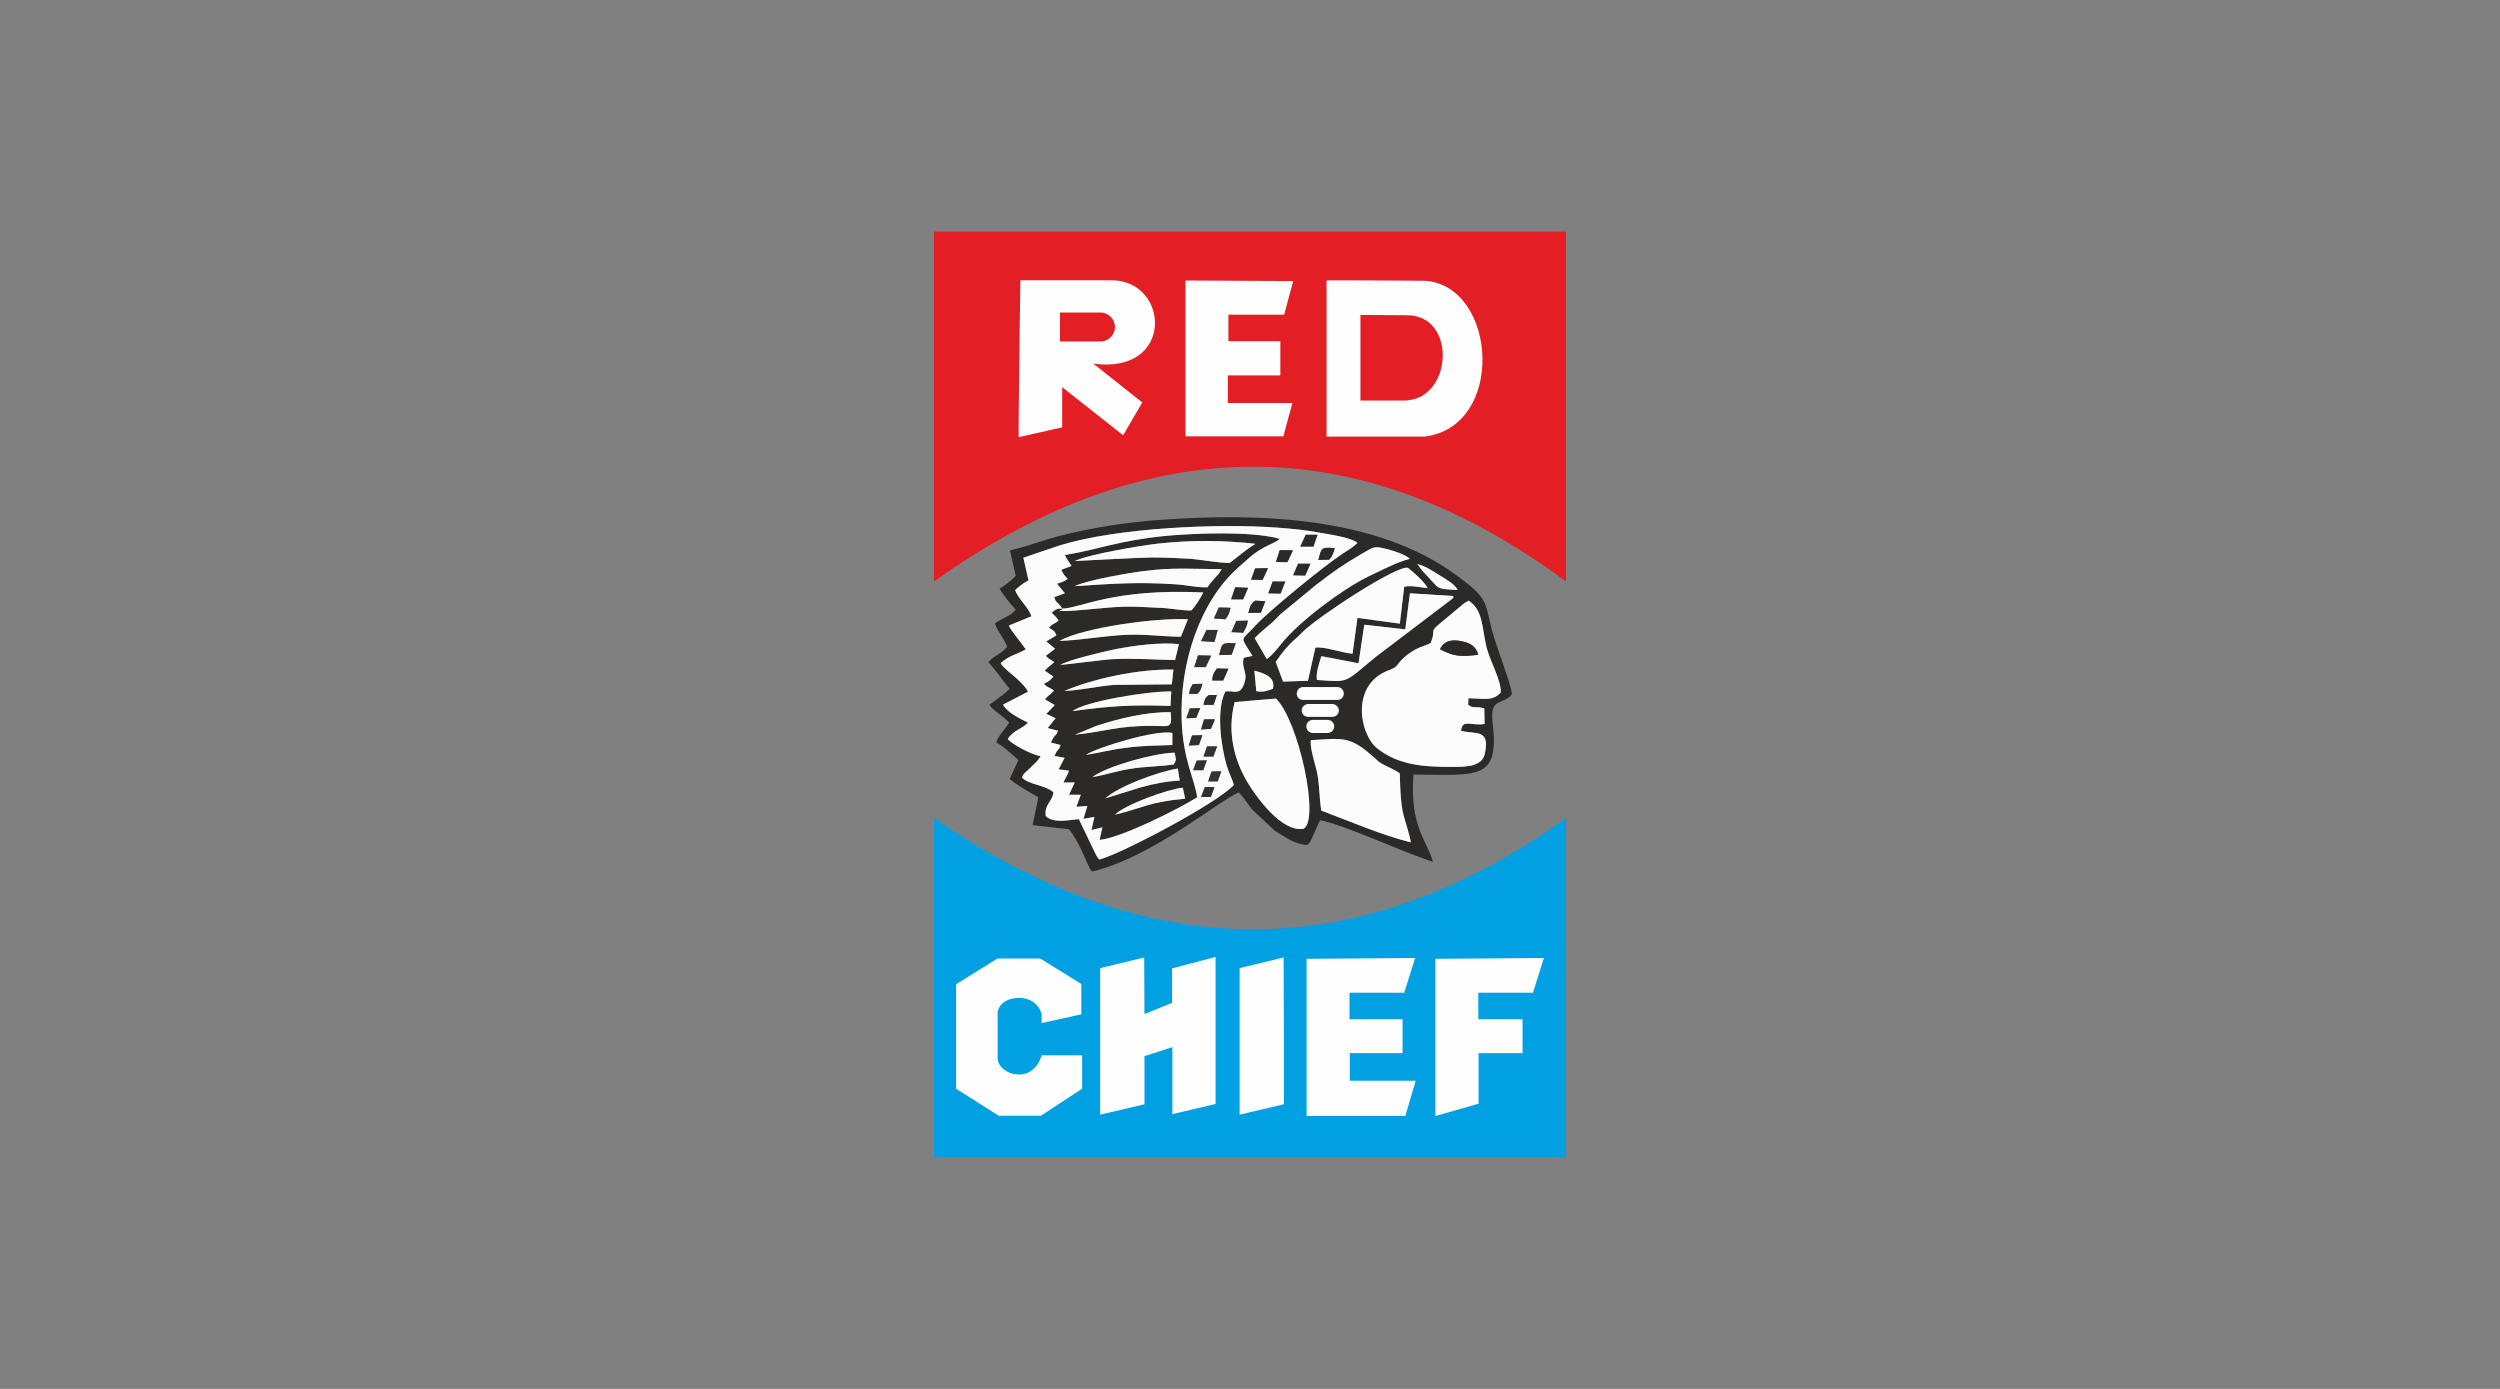 <?xml version="1.0" encoding="UTF-8"?> <svg xmlns="http://www.w3.org/2000/svg" xmlns:xlink="http://www.w3.org/1999/xlink" xml:space="preserve" width="91.44mm" height="50.8mm" version="1.1" style="shape-rendering:geometricPrecision; text-rendering:geometricPrecision; image-rendering:optimizeQuality; fill-rule:evenodd; clip-rule:evenodd" viewBox="0 0 9144 5080"><rect x="0" y="0" width="9144" height="5080" fill="#808080" stroke="none"/> <defs> <style type="text/css"> .fil0 {fill:none} .fil2 {fill:#00A0E3} .fil4 {fill:#2B2A29} .fil13 {fill:#2E2F2C} .fil11 {fill:#30302E} .fil10 {fill:#31312E} .fil9 {fill:#35312E} .fil12 {fill:#35322F} .fil14 {fill:#353230} .fil1 {fill:#E31E24} .fil8 {fill:#FAFAFA} .fil5 {fill:#FBFBFB} .fil7 {fill:#FCFBFA} .fil6 {fill:#FCFCFC} .fil3 {fill:#FEFEFE} </style> </defs> <g id="Layer_x0020_1">  <g id="_1745934662480"> <rect class="fil0" width="9144" height="5080"></rect> <path class="fil1" d="M3416 847l2312 0 0 1280c-760,-563 -1531,-557 -2312,0l0 -1280z"></path> <path class="fil2" d="M3416 4233l2312 0 0 -1241c-760,546 -1531,540 -2312,0l0 1241z"></path> <path class="fil3" d="M3810 3742l145 -32 0 -111 -150 -93 -157 0 -151 94 0 382 156 99 154 0 151 -99 0 -122 -148 0c-34,111 -158,71 -161,12l0 -159c-6,-74 138,-93 161,-3l0 32zm214 -201l0 536 162 -38 0 -176 102 -33 0 245 158 -37 0 -538 -159 42 0 126 -101 41 -1 -207 -161 39zm510 0l0 536 162 -38c0,-179 0,-358 -1,-537l-161 39zm245 -34l0 575 361 0 38 -129 -241 0 0 -101 193 0 0 -124 -194 0 0 -97 200 0 40 -127 -397 3zm471 0l0 575 158 -45 0 -185 161 0 0 -124 -162 0 0 -97 200 0 40 -127 -397 3z"></path> <path class="fil3" d="M3726 1599l159 -36 0 -147 223 176 70 -120 -179 -142c298,41 280,-305 66,-305l-333 0c0,0 -8,573 -6,574zm151 -456l148 0c29,0 53,24 53,53l0 0c0,29 -24,53 -53,53l-148 0 0 -106zm459 -117l0 570 358 0 33 -122 -236 0 0 -101 192 0 0 -125 -190 0 0 -97 204 0 33 -123 -394 -2zm516 0l0 571 357 0c299,-35 268,-549 5,-570 0,0 -362,-3 -362,-1zm124 126l0 313 159 0c179,0 196,-315 9,-312l-168 -1z"></path> <path class="fil4" d="M5160 3081c-108,-27 -220,-76 -327,-116 -8,-46 -6,-90 -15,-136 -6,-31 -29,-97 -23,-122 88,-3 125,-17 190,30 13,9 21,17 33,27 13,9 16,16 29,25 25,16 51,23 73,40 1,46 2,94 10,137 8,38 26,84 30,115zm-493 -526c83,82 161,444 101,476 -80,15 -173,-117 -203,-166 -50,-82 -78,-187 -49,-297l151 -13zm566 -203c21,-52 -8,-38 38,-75l60 -50c18,-14 19,-19 41,-30 51,35 47,88 64,166 12,53 56,126 53,170 -31,34 -65,21 -118,21l-1 24c22,16 24,3 59,13l1 57c-51,8 -81,-20 -86,25 52,14 107,-9 87,83 -10,50 -72,49 -124,49 -105,0 -196,-8 -271,-69 -63,-52 -97,-230 42,-284 36,-13 28,-17 48,-38 15,-15 28,-25 50,-38 20,-11 43,-16 57,-24zm-645 101c42,11 77,25 68,66 -19,7 -35,14 -61,9l-7 -75zm569 -283l158 10c-1,12 7,0 -7,13l-278 211c-116,96 -94,91 -213,83 -5,-23 8,-61 16,-87l136 26 21 -141 150 17 17 -132zm-491 251c23,-33 43,-59 73,-85 13,-11 12,-11 25,-24 57,-57 349,-248 386,-235 18,14 59,50 72,74 -28,-2 -59,-11 -86,-5l-16 135 -155 -21 -18 131c-35,-2 -106,-28 -136,-22l-27 121 -91 3 -27 -72zm666 -263c-89,-5 -62,-2 -123,-63 -8,-8 -18,-23 -25,-32 30,8 54,24 78,39 25,16 58,33 70,56zm-743 176c22,-23 42,-38 64,-57 11,-10 19,-19 30,-30l131 -108c67,-51 91,-69 171,-116 43,-24 40,-27 94,-13 26,7 61,19 78,34 -44,10 -113,46 -155,66 -94,46 -251,164 -315,244 -12,15 -41,51 -54,56l-44 -76zm-713 -339c211,-65 578,-81 797,-65 52,4 106,9 157,19 28,5 114,17 135,37 -15,15 -40,30 -57,41 -69,46 -264,205 -315,260 -56,62 -59,34 -12,112l-32 7c-10,44 19,52 0,99 -15,39 -37,20 -67,24 -34,66 -17,197 5,272 7,24 21,51 26,70 -60,66 -407,250 -492,273 -4,-5 -1,1 -8,-10 -2,-3 -4,-7 -6,-11l-61 -127c-42,4 -92,16 -121,-11 -6,-44 24,-51 28,-87 -29,-27 -89,-27 -115,-54 6,-16 8,-14 33,-38 13,-14 22,-18 35,-40 -33,-6 -104,-43 -120,-63 21,-33 51,-35 74,-60 -31,-15 -79,-39 -91,-66l91 -47c-7,-17 -34,-42 -49,-55 -13,-12 -40,-31 -51,-49 29,-28 53,-29 92,-51 -12,-18 -55,-69 -62,-87l83 -34c-13,-35 -46,-60 -60,-95 7,-9 35,-30 49,-36l-19 -83 133 -45zm-182 18l21 93c-10,13 -44,39 -59,47 10,19 44,61 59,77 -16,23 -53,32 -76,50 10,32 34,55 45,86 -18,23 -50,33 -69,56 28,30 51,65 78,98 -13,11 -17,16 -34,28 -13,9 -26,21 -40,29 6,9 1,3 7,10 17,19 44,32 65,56 -15,26 -40,47 -47,73 25,12 59,45 81,64l-32 69c19,18 81,54 105,67l-21 102 132 15c15,15 34,50 45,73l27 60c6,13 6,13 13,22 220,-53 452,-251 537,-290 16,16 32,41 47,61l84 79c12,8 21,13 34,21 25,16 51,29 85,32 12,-11 6,-5 15,-20l32 -71c89,16 304,118 413,152 -20,-75 -86,-129 -71,-319 242,2 315,21 289,-195 -10,-86 37,-59 70,-97 7,-17 -59,-180 -75,-247 -23,-98 -15,-108 -131,-193 -292,-213 -727,-226 -1086,-199 -99,7 -193,21 -288,41 -126,26 -168,50 -255,70z"></path> <path class="fil4" d="M4078 2980c36,-37 195,-94 248,-99l9 40c-138,14 -144,31 -257,59zm-35 -60c47,-43 190,-97 265,-109l7 44c-52,3 -97,12 -143,25l-129 40zm-47 -78c49,-38 221,-87 300,-89 5,26 9,23 -3,43 -52,8 -104,7 -158,16 -49,7 -97,24 -139,30zm-24 -81c37,-26 258,-94 316,-80l0 44c-59,2 -110,2 -169,10 -52,6 -100,19 -147,26zm38 -106c82,-27 186,-52 272,-50 6,62 -6,50 -60,50 -134,-2 -188,23 -290,32l78 -32zm-87 -54c44,-35 271,-73 361,-72l-3 53c-138,-5 -223,0 -358,19zm-30 -74c105,-44 265,-80 399,-78l-6 54 -210 2c-58,4 -130,21 -183,22zm-15 -95c29,-18 155,-48 199,-57 65,-13 167,-27 235,-19l-14 58c-78,-1 -148,-7 -229,-3 -27,1 -188,22 -191,21zm-3 -88c89,-49 353,-85 470,-79l-26 64c-80,-1 -149,-13 -233,-5 -66,5 -152,19 -211,20zm10 -118c63,0 186,-75 516,-59 -8,18 -32,55 -44,66 -38,0 -79,-9 -119,-10 -42,-2 -82,-5 -125,-4 -79,2 -168,17 -239,16 20,-9 5,-4 11,-9zm46 -82c46,-23 207,-50 251,-55 103,-14 184,-8 286,-7 -13,26 -36,39 -51,66 -36,2 -81,-9 -120,-11 -138,-9 -228,-2 -366,7zm0 -92c53,-25 237,-56 307,-64 121,-13 236,-12 354,1 -18,11 -32,21 -47,33l-47 37c-43,0 -96,-11 -141,-15 -48,-3 -97,-5 -146,-5 -36,0 -278,13 -280,13zm-46 174c-15,0 -17,-1 -33,10l-5 6c11,11 14,12 25,27 -13,14 -22,10 -35,27 24,16 20,13 27,28l-37 22 32 27 -34 26c15,16 15,10 31,23 -12,11 -25,20 -35,31l32 22c-16,16 -14,16 -35,26 6,5 3,4 10,9 4,3 7,4 11,6 9,5 8,4 16,10 -14,16 -22,18 -33,32l36 21 -31 32 34 16 -29 36 38 10c-11,25 -11,10 -26,43l35 9c-4,13 1,1 -4,11 -8,13 -8,5 -18,29l37 7 -22 42 38 5c-5,16 -14,27 -20,43l41 0 -21 45 43 0 -16 44 40 -3 -14 47 40 -7 -11 48 40 -10 -10 46c78,-7 289,-113 357,-156 -11,-72 -52,-136 -57,-283 -7,-204 64,-431 209,-559 33,-28 52,-51 99,-75 17,-9 36,-15 51,-28 -100,-29 -309,-21 -416,-11 -175,17 -246,50 -370,70 8,19 14,22 24,40l-37 14c6,15 11,21 23,33 -11,10 -24,13 -39,18l29 35 -39 14c8,20 0,8 15,24 9,10 6,4 14,18z"></path> <path class="fil5" d="M4429 2915l-36 0 14 -36 35 0 -13 36zm25 -57l-35 0 12 -36 36 -1 -13 37zm-53 -41l-37 0 13 -35 37 -1 -13 36zm37 -50l-36 0 13 -37 37 0 -14 37zm-53 -42l-37 2 12 -37 38 -1 -13 36zm44 -59l-36 2 11 -37 40 0 -15 35zm-54 -40l-36 1 13 -36 38 -1 -15 36zm64 -48l-37 0c4,-18 5,-26 20,-36l29 0 -12 36zm-90 -40c4,-20 3,-18 14,-36l35 -1c-5,18 -6,25 -19,37l-30 0zm85 -49c0,-19 7,-31 17,-44l42 1 -19 43 -40 0zm-52 -92l48 1 -20 42 -42 0 14 -43zm77 -1c10,-34 6,-44 39,-44l22 1 -15 42 -46 1zm-46 -92l41 0 -12 44 -49 -3 20 -41zm109 -33l42 -1c-2,17 -8,29 -17,44l-43 -2 18 -41zm-64 -49l43 1c-4,17 -7,27 -19,42l-42 -3 18 -40zm108 20c5,-19 8,-35 25,-45l37 2 -16 42 -46 1zm-48 -94l47 2 -18 42 -44 0 15 -44zm137 -21l46 0 -17 44 -45 -1 16 -43zm-64 -48l47 -1 -20 43 -42 -1 15 -41zm157 -17l45 0 -19 43 -44 -1 18 -42zm-67 -50l48 1 -20 43 -21 0 -21 -1 14 -43zm141 36c12,-46 10,-47 60,-43 -5,18 -9,29 -20,42l-40 1zm-937 178c-8,-14 -5,-8 -14,-18 -15,-16 -7,-4 -15,-24l39 -14 -29 -35c15,-5 28,-8 39,-18 -12,-12 -17,-18 -23,-33l37 -14c-10,-18 -16,-21 -24,-40 124,-20 195,-53 370,-70 107,-10 316,-18 416,11 -15,13 -34,19 -51,28 -47,24 -66,47 -99,75 -145,128 -216,355 -209,559 5,147 46,211 57,283 -68,43 -279,149 -357,156l10 -46 -40 10 11 -48 -40 7 14 -47 -40 3 16 -44 -43 0 21 -45 -41 0c6,-16 15,-27 20,-43l-38 -5 22 -42 -37 -7c10,-24 10,-16 18,-29 5,-10 0,2 4,-11l-35 -9c15,-33 15,-18 26,-43l-38 -10 29 -36 -34 -16 31 -32 -36 -21c11,-14 19,-16 33,-32 -8,-6 -7,-5 -16,-10 -4,-2 -7,-3 -11,-6 -7,-5 -4,-4 -10,-9 21,-10 19,-10 35,-26l-32 -22c10,-11 23,-20 35,-31 -16,-13 -16,-7 -31,-23l34 -26 -32 -27 37 -22c-7,-15 -3,-12 -27,-28 13,-17 22,-13 35,-27 -11,-15 -14,-16 -25,-27l5 -6c16,-11 18,-10 33,-10zm891 -270l43 0 -15 43 -48 0 20 -43zm-1033 84l19 83c-14,6 -42,27 -49,36 14,35 47,60 60,95l-83 34c7,18 50,69 62,87 -39,22 -63,23 -92,51 11,18 38,37 51,49 15,13 42,38 49,55l-91 47c12,27 60,51 91,66 -23,25 -53,27 -74,60 16,20 87,57 120,63 -13,22 -22,26 -35,40 -25,24 -27,22 -33,38 26,27 86,27 115,54 -4,36 -34,43 -28,87 29,27 79,15 121,11l61 127c2,4 4,8 6,11 7,11 4,5 8,10 85,-23 432,-207 492,-273 -5,-19 -19,-46 -26,-70 -22,-75 -39,-206 -5,-272 30,-4 52,15 67,-24 19,-47 -10,-55 0,-99l32 -7c-47,-78 -44,-50 12,-112 51,-55 246,-214 315,-260 17,-11 42,-26 57,-41 -21,-20 -107,-32 -135,-37 -51,-10 -105,-15 -157,-19 -219,-16 -586,0 -797,65l-133 45z"></path> <path class="fil6" d="M5267 2375c14,-34 48,-37 82,-29 31,6 51,21 58,49 -68,8 -88,6 -140,-20zm-34 -23c-14,8 -37,13 -57,24 -22,13 -35,23 -50,38 -20,21 -12,25 -48,38 -139,54 -105,232 -42,284 75,61 166,69 271,69 52,0 114,1 124,-49 20,-92 -35,-69 -87,-83 5,-45 35,-17 86,-25l-1 -57c-35,-10 -37,3 -59,-13l1 -24c53,0 87,13 118,-21 3,-44 -41,-117 -53,-170 -17,-78 -13,-131 -64,-166 -22,11 -23,16 -41,30l-60 50c-46,37 -17,23 -38,75z"></path> <path class="fil6" d="M4516 2568c-29,110 -1,215 49,297 30,49 123,181 203,166 60,-32 -18,-394 -101,-476l-151 13z"></path> <path class="fil6" d="M4833 2965c107,40 219,89 327,116 -4,-31 -22,-77 -30,-115 -8,-43 -9,-91 -10,-137 -22,-17 -48,-24 -73,-40 -13,-9 -16,-16 -29,-25 -12,-10 -20,-18 -33,-27 -65,-47 -102,-33 -190,-30 -6,25 17,91 23,122 9,46 7,90 15,136z"></path> <path class="fil6" d="M4666 2421l27 72 91 -3 27 -121c30,-6 101,20 136,22l18 -131 155 21 16 -135c27,-6 58,3 86,5 -13,-24 -54,-60 -72,-74 -37,-13 -329,178 -386,235 -13,13 -12,13 -25,24 -30,26 -50,52 -73,85z"></path> <path class="fil5" d="M4589 2334l44 76c13,-5 42,-41 54,-56 64,-80 221,-198 315,-244 42,-20 111,-56 155,-66 -17,-15 -52,-27 -78,-34 -54,-14 -51,-11 -94,13 -80,47 -104,65 -171,116l-131 108c-11,11 -19,20 -30,30 -22,19 -42,34 -64,57z"></path> <path class="fil5" d="M5140 2302l-150 -17 -21 141 -136 -26c-8,26 -21,64 -16,87 119,8 97,13 213,-83l278 -211c14,-13 6,-1 7,-13l-158 -10 -17 132z"></path> <path class="fil5" d="M3931 2052c2,0 244,-13 280,-13 49,0 98,2 146,5 45,4 98,15 141,15l47 -37c15,-12 29,-22 47,-33 -118,-13 -233,-14 -354,-1 -70,8 -254,39 -307,64z"></path> <path class="fil5" d="M3931 2144c138,-9 228,-16 366,-7 39,2 84,13 120,11 15,-27 38,-40 51,-66 -102,-1 -183,-7 -286,7 -44,5 -205,32 -251,55z"></path> <path class="fil5" d="M3885 2226c-6,5 9,0 -11,9 71,1 160,-14 239,-16 43,-1 83,2 125,4 40,1 81,10 119,10 12,-11 36,-48 44,-66 -330,-16 -453,59 -516,59z"></path> <path class="fil7" d="M3875 2344c59,-1 145,-15 211,-20 84,-8 153,4 233,5l26 -64c-117,-6 -381,30 -470,79z"></path> <path class="fil5" d="M3878 2432c3,1 164,-20 191,-21 81,-4 151,2 229,3l14 -58c-68,-8 -170,6 -235,19 -44,9 -170,39 -199,57z"></path> <path class="fil5" d="M3893 2527c53,-1 125,-18 183,-22l210 -2 6 -54c-134,-2 -294,34 -399,78z"></path> <path class="fil7" d="M3923 2601c135,-19 220,-24 358,-19l3 -53c-90,-1 -317,37 -361,72z"></path> <path class="fil7" d="M3932 2687c102,-9 156,-34 290,-32 54,0 66,12 60,-50 -86,-2 -190,23 -272,50l-78 32z"></path> <path class="fil5" d="M3972 2761c47,-7 95,-20 147,-26 59,-8 110,-8 169,-10l0 -44c-58,-14 -279,54 -316,80z"></path> <path class="fil8" d="M3996 2842c42,-6 90,-23 139,-30 54,-9 106,-8 158,-16 12,-20 8,-17 3,-43 -79,2 -251,51 -300,89z"></path> <path class="fil8" d="M4043 2920l129 -40c46,-13 91,-22 143,-25l-7 -44c-75,12 -218,66 -265,109z"></path> <path class="fil8" d="M4078 2980c113,-28 119,-45 257,-59l-9 -40c-53,5 -212,62 -248,99z"></path> <path class="fil4" d="M5267 2375c52,26 72,28 140,20 -7,-28 -27,-43 -58,-49 -34,-8 -68,-5 -82,29z"></path> <path class="fil8" d="M5332 2158c-12,-23 -45,-40 -70,-56 -24,-15 -48,-31 -78,-39 7,9 17,24 25,32 61,61 34,58 123,63z"></path> <path class="fil7" d="M4595 2528c26,5 42,-2 61,-9 9,-41 -26,-55 -68,-66l7 75z"></path> <polygon class="fil4" points="4639,2170 4684,2171 4701,2127 4655,2127 "></polygon> <path class="fil9" d="M4459 2396l46 -1 15 -42 -22 -1c-33,0 -29,10 -39,44z"></path> <path class="fil4" d="M4822 2048l40 -1c11,-13 15,-24 20,-42 -50,-4 -48,-3 -60,43z"></path> <path class="fil4" d="M4566 2242l46 -1 16 -42 -37 -2c-17,10 -20,26 -25,45z"></path> <polygon class="fil4" points="4756,1999 4804,1999 4819,1956 4776,1956 "></polygon> <polygon class="fil4" points="4503,2192 4547,2192 4565,2150 4518,2148 "></polygon> <polygon class="fil10" points="4393,2345 4442,2348 4454,2304 4413,2304 "></polygon> <polygon class="fil4" points="4667,2055 4688,2056 4709,2056 4729,2013 4681,2012 "></polygon> <polygon class="fil9" points="4368,2440 4410,2440 4430,2398 4382,2397 "></polygon> <path class="fil11" d="M4504 2312l43 2c9,-15 15,-27 17,-44l-42 1 -18 41z"></path> <polygon class="fil4" points="4730,2104 4774,2105 4793,2062 4748,2062 "></polygon> <path class="fil4" d="M4434 2489l40 0 19 -43 -42 -1c-10,13 -17,25 -17,44z"></path> <polygon class="fil4" points="4576,2120 4618,2121 4638,2078 4591,2079 "></polygon> <path class="fil9" d="M4440 2262l42 3c12,-15 15,-25 19,-42l-43 -1 -18 40z"></path> <polygon class="fil11" points="4444,2631 4404,2631 4393,2668 4429,2666 "></polygon> <polygon class="fil11" points="4398,2689 4360,2690 4348,2727 4385,2725 "></polygon> <polygon class="fil12" points="4452,2730 4415,2730 4402,2767 4438,2767 "></polygon> <polygon class="fil10" points="4390,2590 4352,2591 4339,2627 4375,2626 "></polygon> <path class="fil13" d="M4451 2542l-29 0c-15,10 -16,18 -20,36l37 0 12 -36z"></path> <path class="fil10" d="M4349 2538l30 0c13,-12 14,-19 19,-37l-35 1c-11,18 -10,16 -14,36z"></path> <polygon class="fil11" points="4414,2781 4377,2782 4364,2817 4401,2817 "></polygon> <polygon class="fil14" points="4467,2821 4431,2822 4419,2858 4454,2858 "></polygon> <polygon class="fil10" points="4442,2879 4407,2879 4393,2915 4429,2915 "></polygon> <path class="fil3" d="M4766 2513l126 0c13,0 23,11 23,24l0 0c0,13 -10,23 -23,23l-126 0c-13,0 -23,-10 -23,-23l0 0c0,-13 10,-24 23,-24z"></path> <path class="fil3" d="M4785 2575l88 0c13,0 24,11 24,24l0 0c0,13 -11,23 -24,23l-88 0c-13,0 -24,-10 -24,-23l0 0c0,-13 11,-24 24,-24z"></path> <path class="fil3" d="M4802 2633l54 0c13,0 24,11 24,24l0 0c0,13 -11,24 -24,24l-54 0c-13,0 -24,-11 -24,-24l0 0c0,-13 11,-24 24,-24z"></path> </g> </g> </svg> 